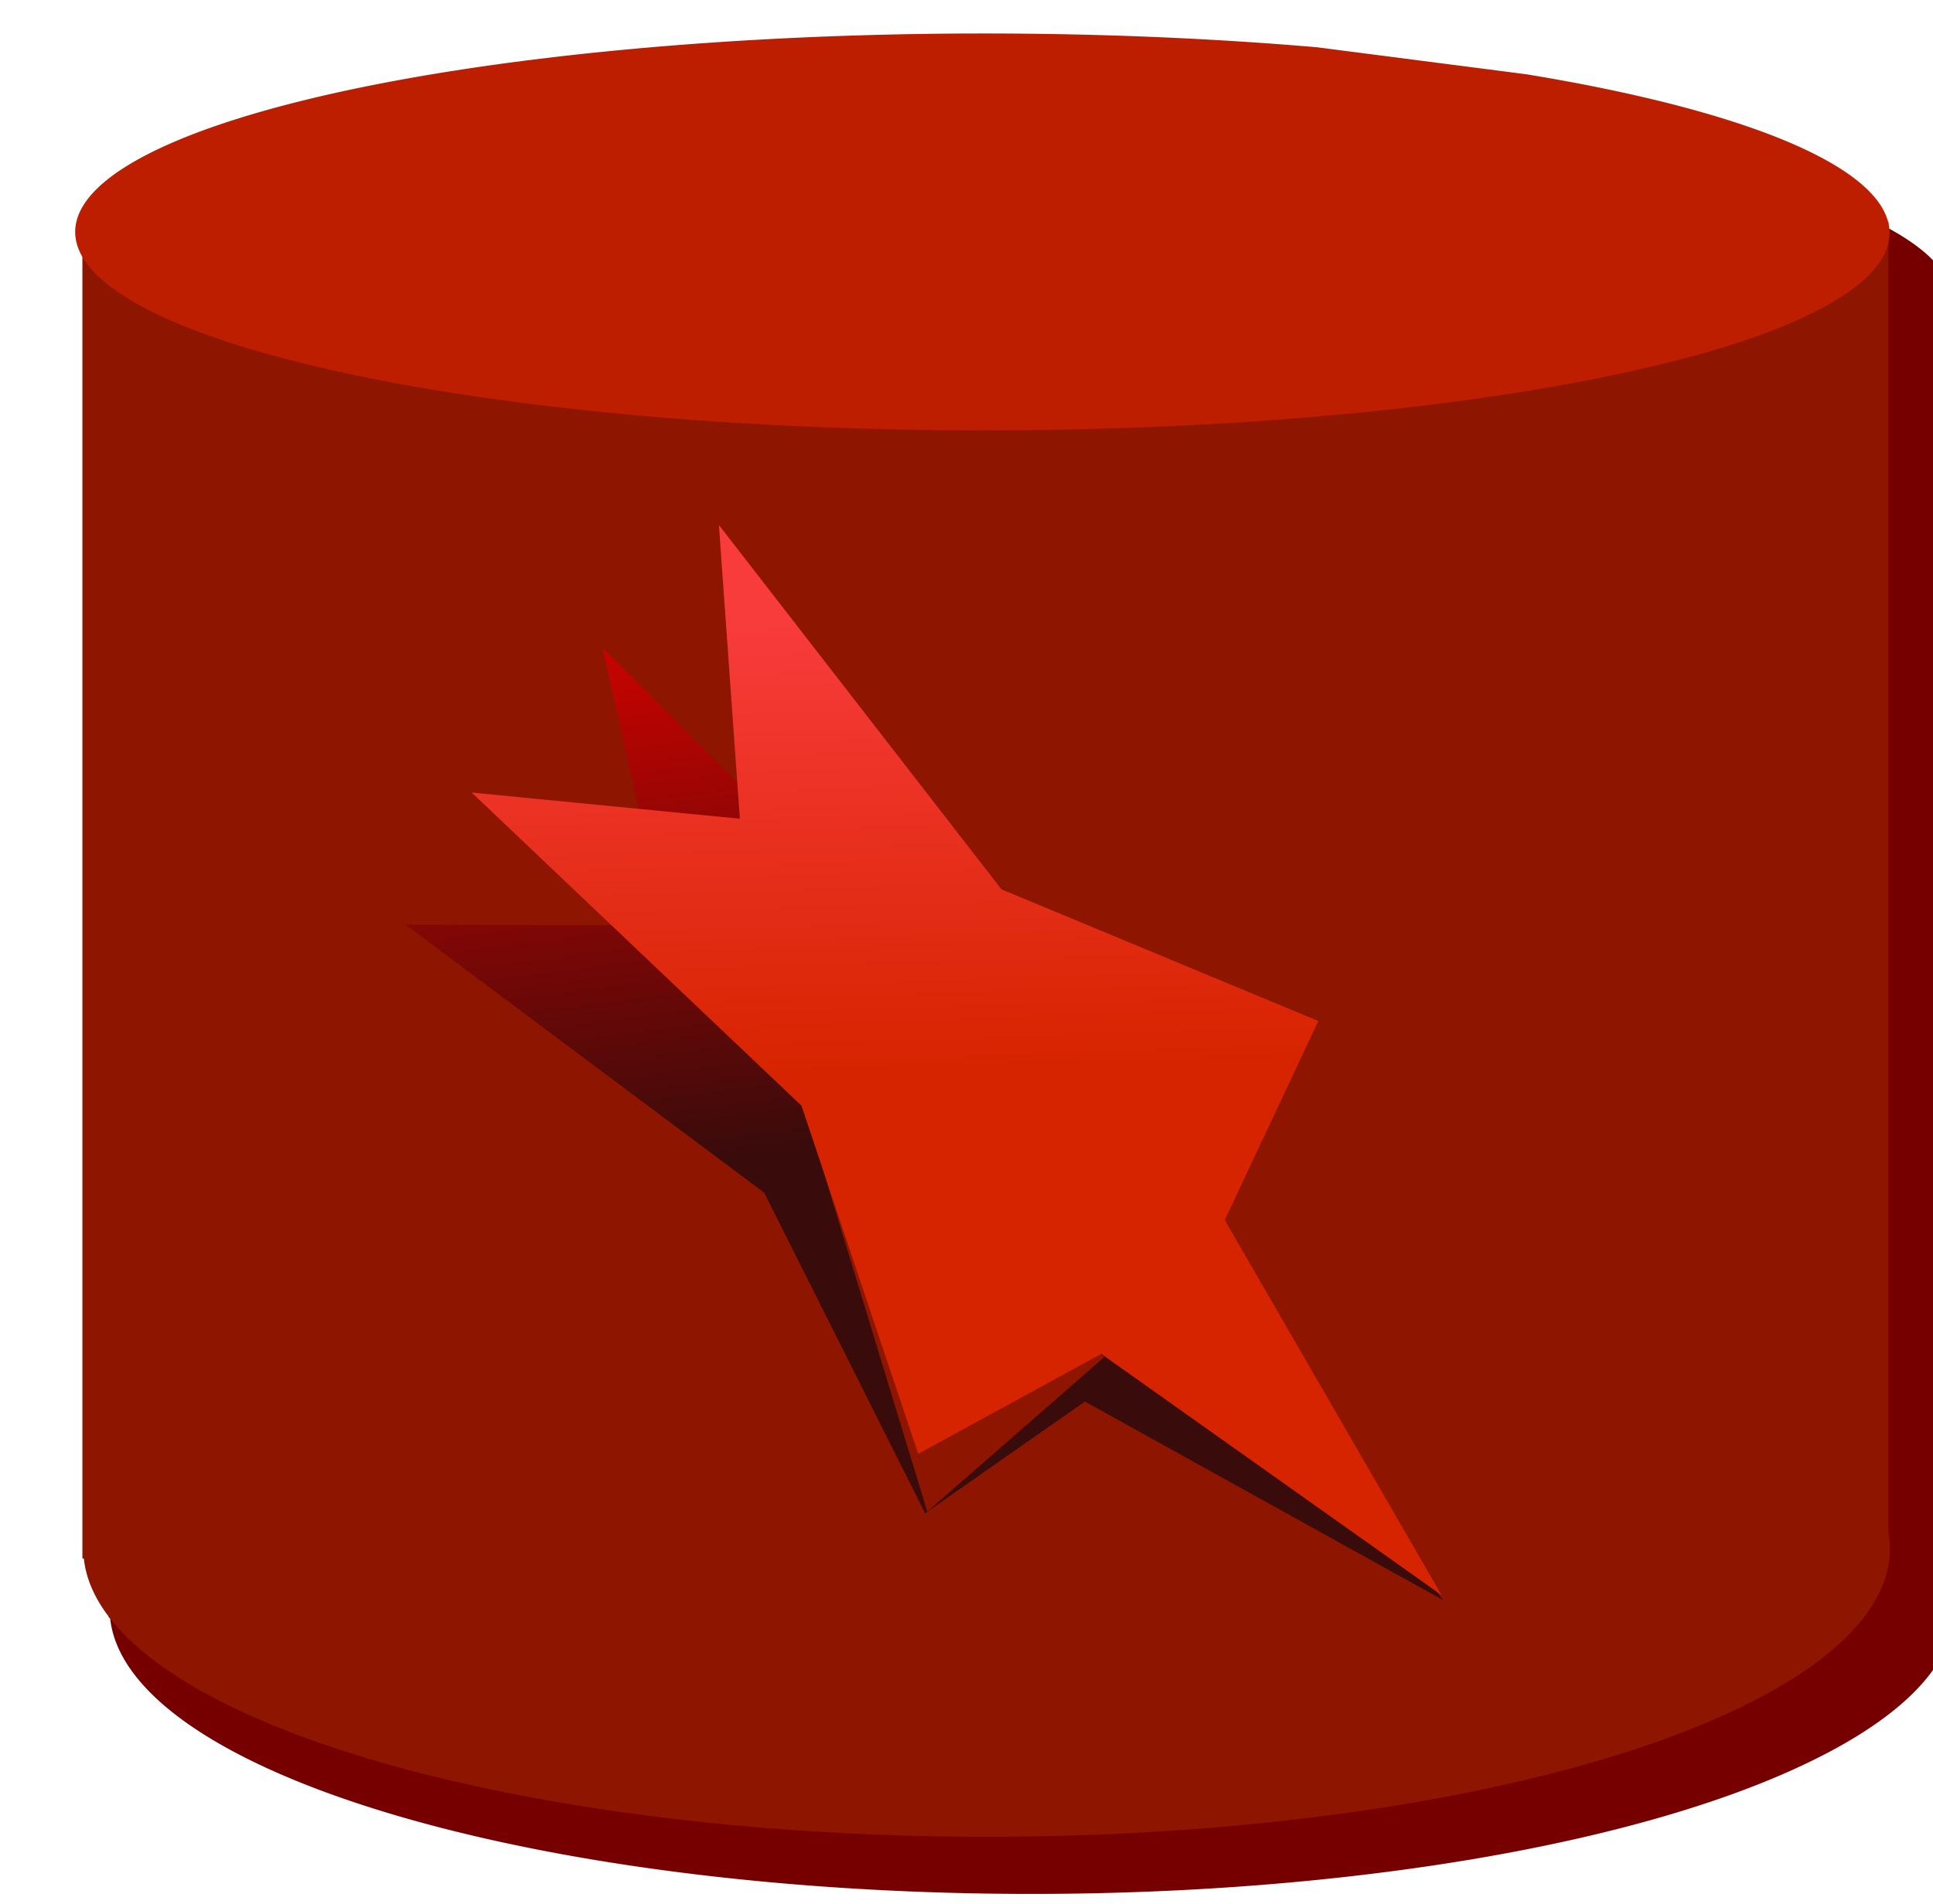 <?xml version="1.0" encoding="UTF-8" standalone="no"?>
<!-- Created with Inkscape (http://www.inkscape.org/) -->

<svg
   width="1.431mm"
   height="1.41mm"
   viewBox="0 0 1.431 1.41"
   version="1.1"
   id="svg5"
   inkscape:version="1.2.2 (732a01da63, 2022-12-09)"
   sodipodi:docname="inkscape#kinship_logos.svg"
   inkscape:export-filename="..\..\..\..\..\Code\Home\npm-packages\@kinshipjs\branding\kinship-logo-db-only.png"
   inkscape:export-xdpi="1221.9346"
   inkscape:export-ydpi="1221.9346"
   xmlns:inkscape="http://www.inkscape.org/namespaces/inkscape"
   xmlns:sodipodi="http://sodipodi.sourceforge.net/DTD/sodipodi-0.dtd"
   xmlns:xlink="http://www.w3.org/1999/xlink"
   xmlns="http://www.w3.org/2000/svg"
   xmlns:svg="http://www.w3.org/2000/svg"
   xmlns:rdf="http://www.w3.org/1999/02/22-rdf-syntax-ns#"
   xmlns:cc="http://creativecommons.org/ns#"
   xmlns:dc="http://purl.org/dc/elements/1.1/">
  <title
     id="title9880">Kinship Logos</title>
  <sodipodi:namedview
     id="namedview7"
     pagecolor="#000000"
     bordercolor="#000000"
     borderopacity="0.25"
     inkscape:showpageshadow="2"
     inkscape:pageopacity="0"
     inkscape:pagecheckerboard="true"
     inkscape:deskcolor="#d1d1d1"
     inkscape:document-units="mm"
     showgrid="false"
     inkscape:zoom="11.313709"
     inkscape:cx="388.99712"
     inkscape:cy="486.31269"
     inkscape:window-width="1858"
     inkscape:window-height="1057"
     inkscape:window-x="-8"
     inkscape:window-y="-8"
     inkscape:window-maximized="1"
     inkscape:current-layer="layer1" />
  <defs
     id="defs2">
    <linearGradient
       inkscape:collect="always"
       id="linearGradient14263">
      <stop
         style="stop-color:#f83b3b;stop-opacity:1;"
         offset="0.099"
         id="stop14259" />
      <stop
         style="stop-color:#d72400;stop-opacity:1;"
         offset="0.503"
         id="stop14261" />
    </linearGradient>
    <linearGradient
       inkscape:collect="always"
       id="linearGradient14257">
      <stop
         style="stop-color:#ca0300;stop-opacity:1;"
         offset="0"
         id="stop14253" />
      <stop
         style="stop-color:#390b0b;stop-opacity:1;"
         offset="0.497"
         id="stop14255" />
    </linearGradient>
    <linearGradient
       inkscape:collect="always"
       xlink:href="#linearGradient14263"
       id="linearGradient6460"
       x1="82.899"
       y1="96.607"
       x2="91.218"
       y2="96.607"
       gradientUnits="userSpaceOnUse" />
    <linearGradient
       inkscape:collect="always"
       xlink:href="#linearGradient14257"
       id="linearGradient6468"
       x1="82.899"
       y1="96.607"
       x2="91.218"
       y2="96.607"
       gradientUnits="userSpaceOnUse" />
  </defs>
  <g
     inkscape:label="Layer 1"
     inkscape:groupmode="layer"
     id="layer1"
     style="display:inline"
     transform="translate(-107.753,-127.13)">
    <g
       id="g14457"
       inkscape:label="DATABASE">
      <g
         id="g27461"
         style="display:inline"
         inkscape:label="DATABASE-BG"
         transform="matrix(0.902,0,0,0.812,9.732,24.266)">
        <path
           id="rect26634-9"
           style="fill:#760000;fill-opacity:1;stroke:#000000;stroke-width:0.073;stroke-opacity:0"
           inkscape:label="CYLINDER-BASE"
           d="m 108.76,128.155 h 1.514 v -1.206 h -1.487 z" />
        <path
           id="path25844-3"
           style="fill:#760000;fill-opacity:1;stroke:#000000;stroke-width:0.06;stroke-opacity:0"
           inkscape:label="CYLINDER-TOP"
           d="m 109.494,126.775 a 0.758,0.179 0 0 0 -0.663,0.102 0.758,0.179 0 0 0 -0.043,0.027 l -0.002,0.097 a 0.758,0.179 0 0 0 0.361,0.108 0.758,0.179 0 0 0 1.005,-0.059 0.758,0.179 0 0 0 -0.182,-0.24 l -0.176,-0.023 a 0.758,0.179 0 0 0 -0.3,-0.013 z" />
        <path
           id="path25844-4-6"
           style="fill:#760000;fill-opacity:1;stroke:#000000;stroke-width:0.073;stroke-opacity:0"
           inkscape:label="CYLINDER-BOTTOM"
           d="m 108.761,128.154 a 0.757,0.26 0 0 0 0.388,0.22 0.757,0.26 0 0 0 1.004,-0.086 0.757,0.26 0 0 0 -0.182,-0.35 l -0.176,-0.033 a 0.757,0.26 0 0 0 -0.962,0.131 0.757,0.26 0 0 0 -0.072,0.101 0.757,0.26 0 0 0 0,5.3e-4 z" />
      </g>
      <g
         id="g14333"
         inkscape:label="DATABASE-FG"
         style="display:inline"
         transform="translate(0,0.023)">
        <rect
           style="display:inline;fill:#8e1500;fill-opacity:1;stroke:#000000;stroke-width:0.062;stroke-opacity:0"
           id="rect26634"
           width="1.337"
           height="0.99"
           x="107.814"
           y="127.271"
           inkscape:label="CYLINDER-BASE" />
        <path
           style="display:inline;fill:#bd1e00;fill-opacity:1;stroke:#000000;stroke-width:0.052;stroke-opacity:0"
           id="path25844"
           sodipodi:type="arc"
           sodipodi:cx="108.48003"
           sodipodi:cy="127.27936"
           sodipodi:rx="0.6726265"
           sodipodi:ry="0.14650847"
           sodipodi:start="5.3542715"
           sodipodi:end="5.0881754"
           sodipodi:arc-type="arc"
           d="m 108.883,127.162 a 0.673,0.147 0 0 1 0.162,0.197 0.673,0.147 0 0 1 -0.892,0.048 0.673,0.147 0 0 1 -0.28,-0.191 0.673,0.147 0 0 1 0.855,-0.074"
           sodipodi:open="true"
           inkscape:label="CYLINDER-TOP" />
        <path
           style="display:inline;fill:#8e1500;fill-opacity:1;stroke:#000000;stroke-width:0.062;stroke-opacity:0"
           id="path25844-4"
           sodipodi:type="arc"
           sodipodi:cx="108.48256"
           sodipodi:cy="128.254"
           sodipodi:rx="0.66846532"
           sodipodi:ry="0.21332659"
           sodipodi:start="5.3542715"
           sodipodi:end="5.0881754"
           sodipodi:arc-type="arc"
           d="m 108.883,128.083 a 0.668,0.213 0 0 1 0.161,0.287 0.668,0.213 0 0 1 -0.886,0.07 0.668,0.213 0 0 1 -0.278,-0.278 0.668,0.213 0 0 1 0.849,-0.107"
           sodipodi:open="true"
           inkscape:label="CYLINDER-BOTTOM" />
        <g
           id="g27800"
           inkscape:label="LOGO"
           style="display:inline"
           transform="matrix(0.054,0,0,0.046,103.094,122.011)">
          <path
             sodipodi:type="star"
             style="fill:url(#linearGradient6468);fill-opacity:1;stroke:#000000;stroke-width:0.05;stroke-opacity:0"
             id="path4035"
             inkscape:flatsided="false"
             sodipodi:sides="5"
             sodipodi:cx="87.165222"
             sodipodi:cy="96.923416"
             sodipodi:r1="4.3311052"
             sodipodi:r2="2.1655529"
             sodipodi:arg1="0.8636693"
             sodipodi:arg2="1.4919878"
             inkscape:rounded="0"
             inkscape:randomized="0"
             d="m 89.979,100.216 -2.643,-1.134 -2.432,1.535 0.262,-2.864 -2.211,-1.839 2.805,-0.636 1.066,-2.671 1.472,2.471 2.87,0.188 -1.895,2.163 z"
             inkscape:transform-center-x="-0.0051010601"
             inkscape:transform-center-y="-0.42316794"
             transform="matrix(1.315,1.88,-1.119,0.169,92.78,-50.956)"
             inkscape:label="LOGO-BG" />
          <path
             style="display:inline;fill:#8e1500;fill-opacity:1;stroke:#000000;stroke-width:0.05;stroke-opacity:0"
             d="m 101.417,132.627 -2.427,2.488 -1.69,-6.501 z"
             id="path24982"
             inkscape:label="STAR-LEFT-LEG" />
          <path
             sodipodi:type="star"
             style="display:inline;fill:url(#linearGradient6460);fill-opacity:1;stroke:#000000;stroke-width:0.05;stroke-opacity:0"
             id="path2516"
             inkscape:flatsided="false"
             sodipodi:sides="5"
             sodipodi:cx="87.165222"
             sodipodi:cy="96.923416"
             sodipodi:r1="4.3311052"
             sodipodi:r2="2.1655529"
             sodipodi:arg1="0.8636693"
             sodipodi:arg2="1.4919878"
             inkscape:rounded="0"
             inkscape:randomized="0"
             d="m 89.979,100.216 -2.643,-1.134 -2.432,1.535 0.262,-2.864 -2.211,-1.839 2.805,-0.636 1.066,-2.671 1.472,2.471 2.87,0.188 -1.895,2.163 z"
             inkscape:transform-center-x="0.23457677"
             inkscape:transform-center-y="-0.28180327"
             transform="matrix(1.113,2.101,-1.182,0.045,117.175,-59.371)"
             inkscape:label="LOGO-FG" />
        </g>
      </g>
    </g>
  </g>
</svg>
